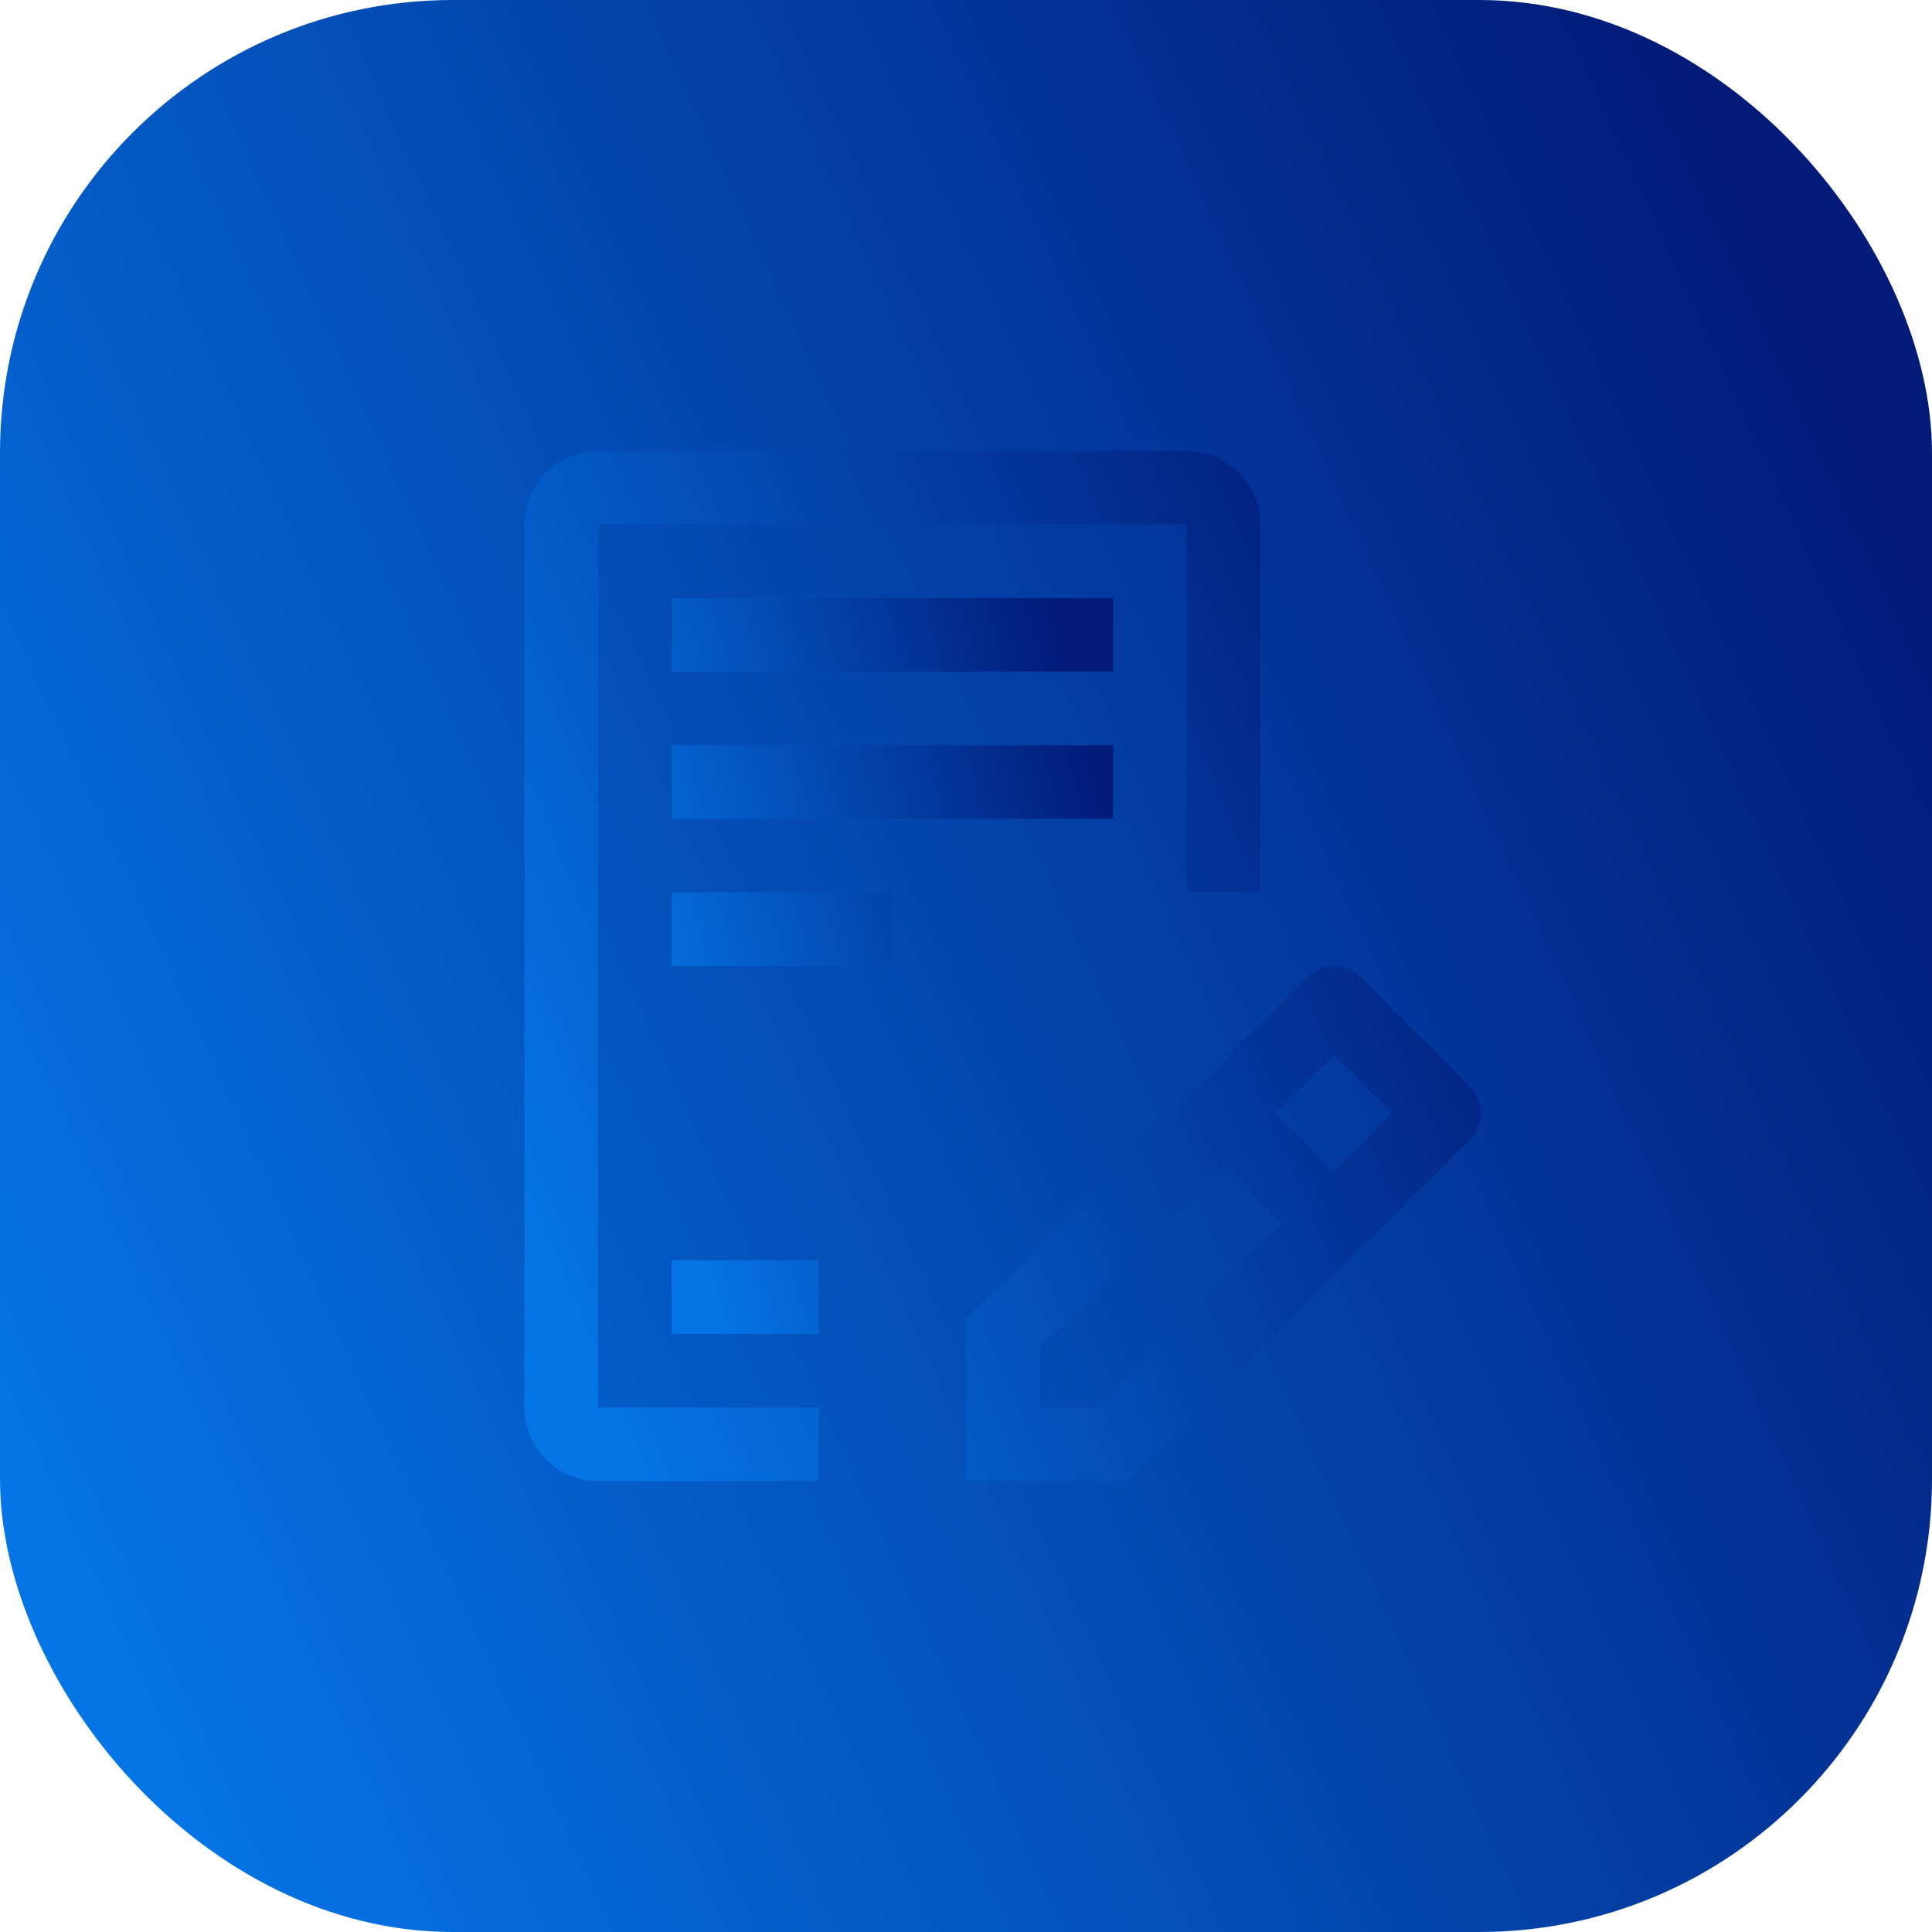 <svg width="256" height="256" viewBox="0 0 256 256" fill="none" xmlns="http://www.w3.org/2000/svg">
<rect width="256" height="256" rx="60" fill="url(#paint0_linear_10855_116145)"/>
<path d="M89 79.25H147.5V89H89V79.25ZM89 98.75H147.5V108.5H89V98.75ZM89 118.25H118.25V128H89V118.25ZM89 167H108.5V176.75H89V167Z" fill="url(#paint1_linear_10855_116145)"/>
<path d="M194.822 144.053L180.197 129.428C179.282 128.514 178.043 128.001 176.75 128.001C175.457 128.001 174.218 128.514 173.303 129.428L128 174.732V196.25H149.518L194.822 150.947C195.736 150.032 196.249 148.793 196.249 147.5C196.249 146.207 195.736 144.968 194.822 144.053ZM145.482 186.5H137.75V178.768L162.125 154.393L169.857 162.125L145.482 186.5ZM176.75 155.232L169.018 147.5L176.75 139.768L184.482 147.5L176.75 155.232ZM108.5 196.25H79.25C76.665 196.247 74.186 195.219 72.359 193.391C70.531 191.564 69.503 189.085 69.5 186.5V69.5C69.503 66.915 70.531 64.436 72.359 62.609C74.186 60.781 76.665 59.753 79.25 59.75H157.25C159.835 59.753 162.314 60.781 164.141 62.609C165.969 64.436 166.997 66.915 167 69.5V118.25H157.25V69.5H79.25V186.5H108.5V196.25Z" fill="url(#paint2_linear_10855_116145)"/>
<defs>
<linearGradient id="paint0_linear_10855_116145" x1="-1.55029e-06" y1="199.68" x2="256" y2="81.92" gradientUnits="userSpaceOnUse">
<stop stop-color="#0575E6"/>
<stop offset="1" stop-color="#021B79"/>
</linearGradient>
<linearGradient id="paint1_linear_10855_116145" x1="89" y1="155.3" x2="154.862" y2="137.122" gradientUnits="userSpaceOnUse">
<stop stop-color="#0575E6"/>
<stop offset="1" stop-color="#021B79"/>
</linearGradient>
<linearGradient id="paint2_linear_10855_116145" x1="69.5" y1="166.22" x2="199.374" y2="110.746" gradientUnits="userSpaceOnUse">
<stop stop-color="#0575E6"/>
<stop offset="1" stop-color="#021B79"/>
</linearGradient>
</defs>
</svg>
